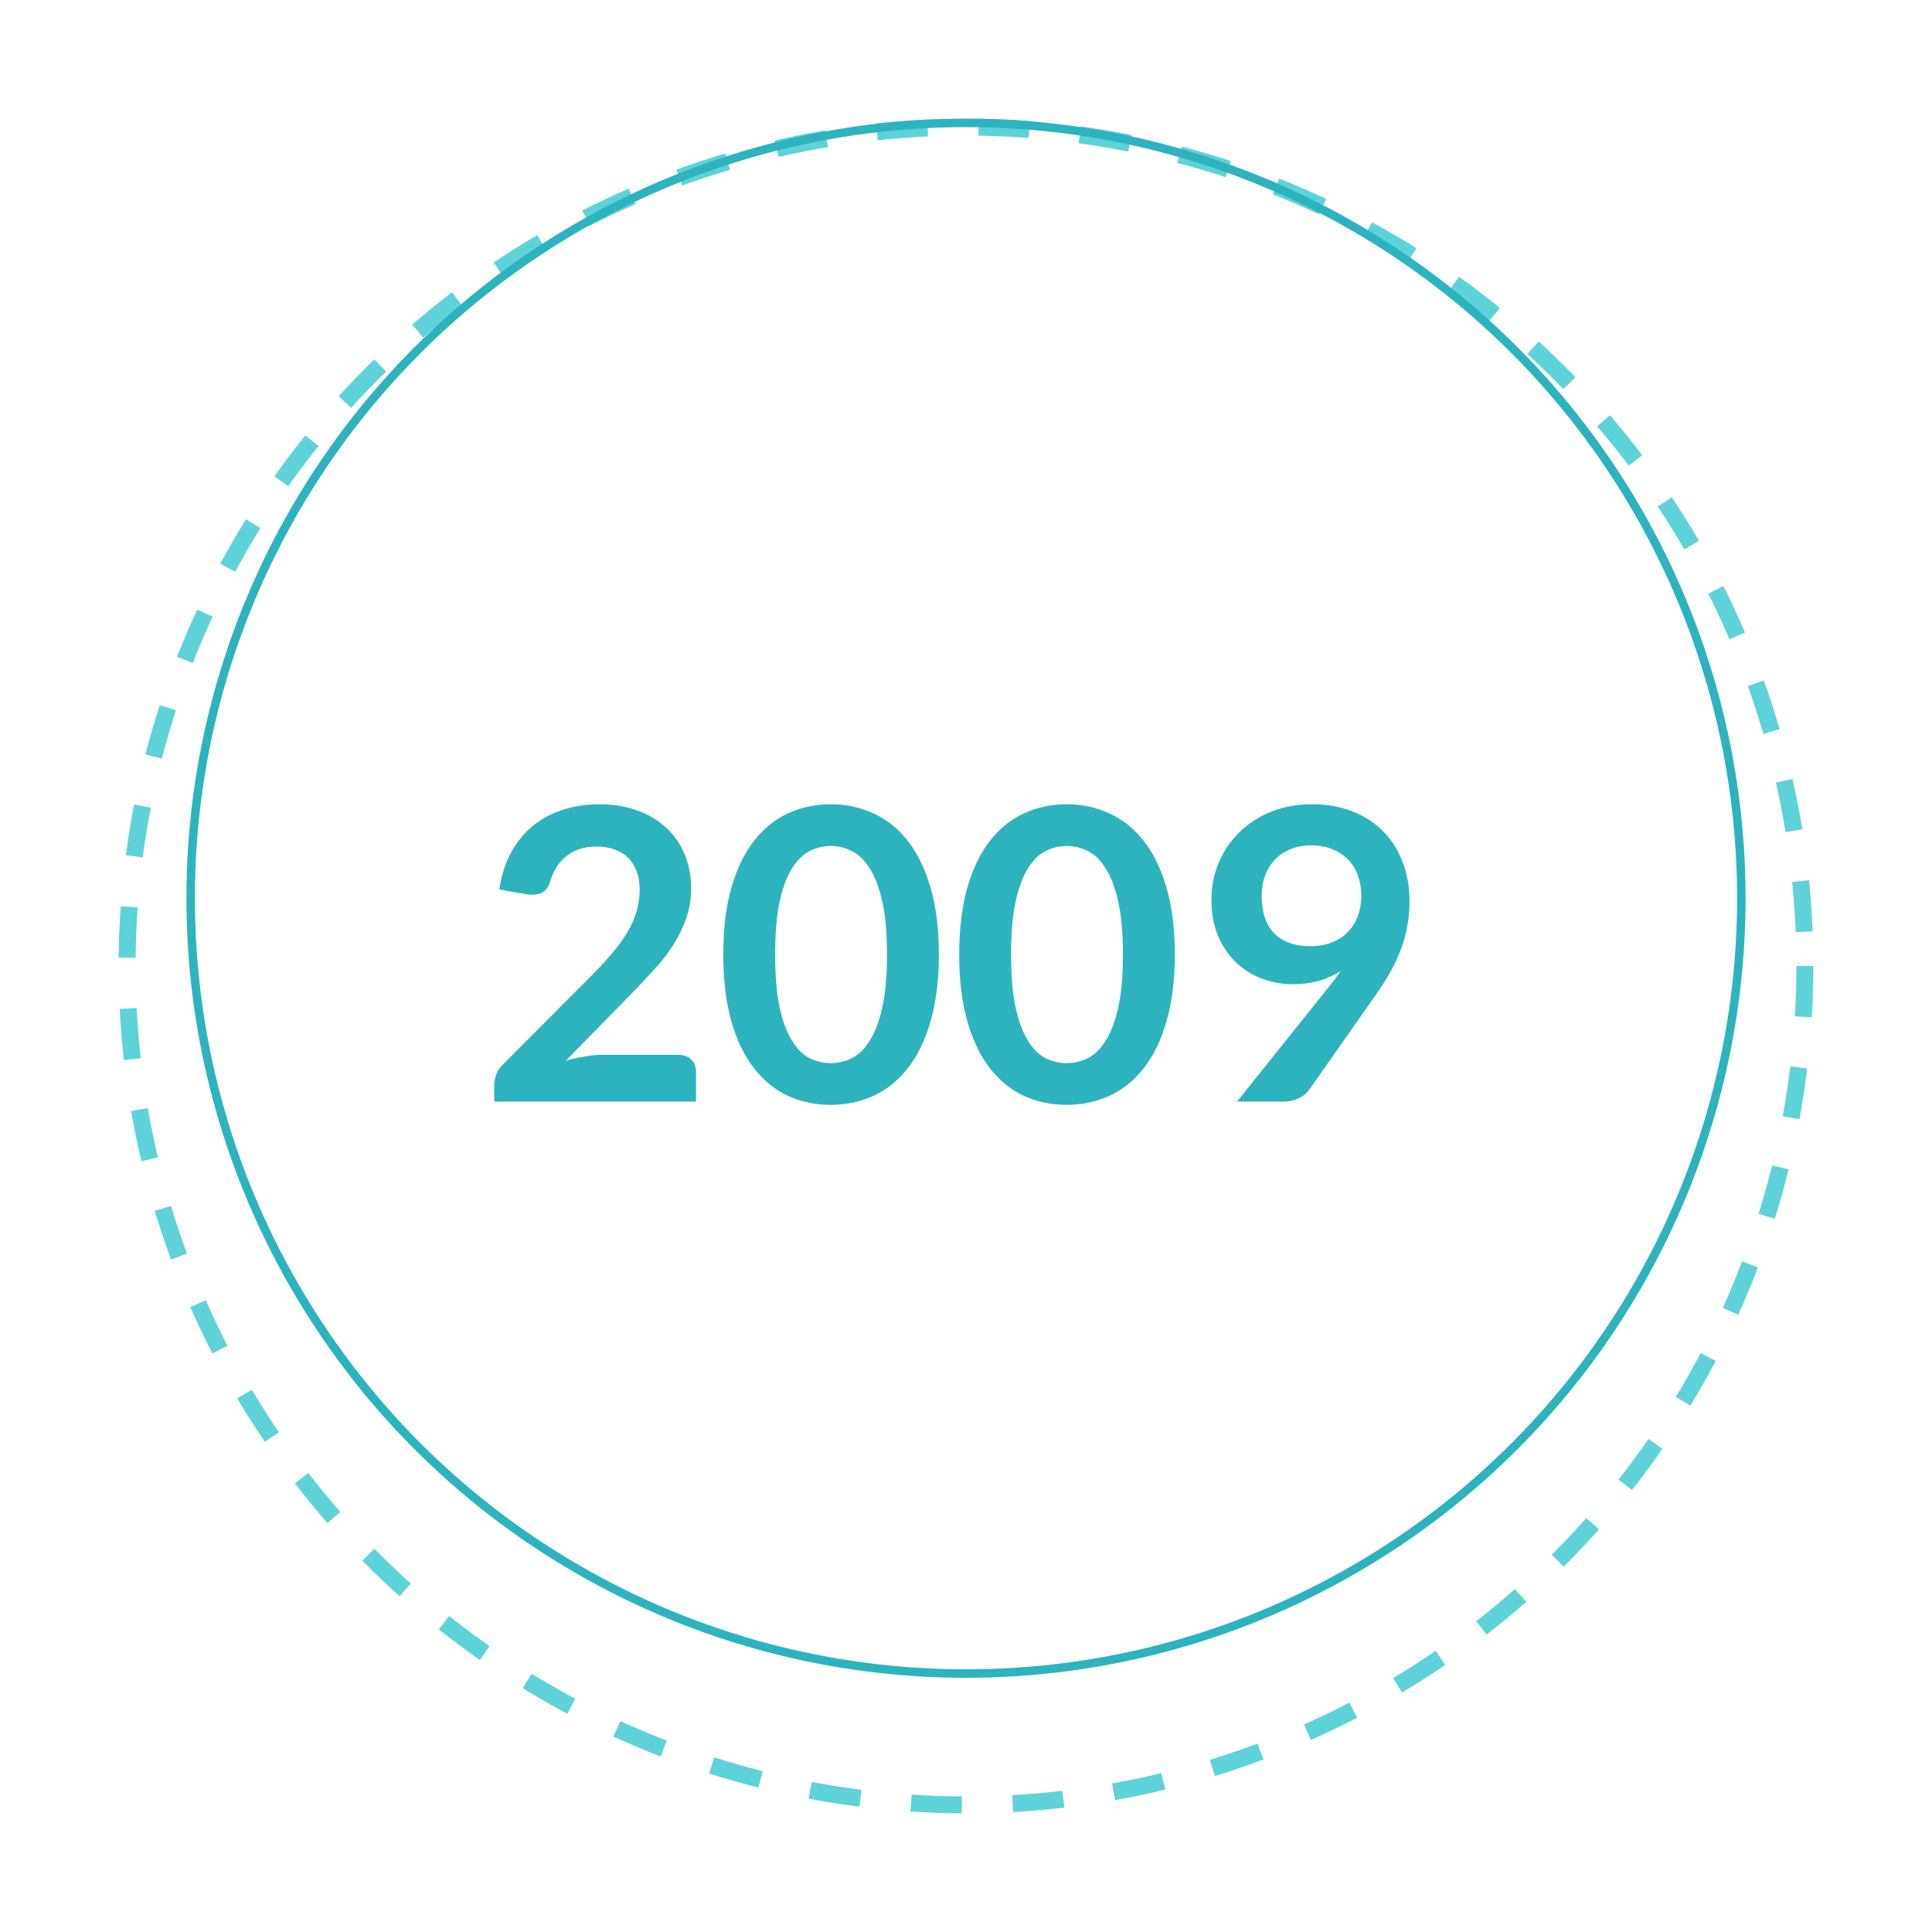 <svg width="114" height="114" viewBox="0 0 114 114" fill="none" xmlns="http://www.w3.org/2000/svg">
<g filter="url(#filter0_d)">
<circle cx="57" cy="53" r="53" fill="white"/>
<circle cx="57" cy="53" r="52.5" stroke="white"/>
</g>
<g filter="url(#filter1_d)">
<circle cx="57" cy="53" r="50" fill="white"/>
<circle cx="57" cy="53" r="49.5" stroke="#5DD2D8" stroke-dasharray="3 3"/>
</g>
<circle cx="57" cy="53" r="45.75" stroke="#2DB3BE" stroke-width="0.5"/>
<path d="M35.38 47.456C36.18 47.456 36.912 47.576 37.576 47.816C38.24 48.048 38.808 48.38 39.28 48.812C39.752 49.244 40.12 49.764 40.384 50.372C40.648 50.98 40.78 51.656 40.78 52.4C40.78 53.04 40.684 53.632 40.492 54.176C40.308 54.72 40.056 55.24 39.736 55.736C39.424 56.232 39.056 56.712 38.632 57.176C38.208 57.64 37.764 58.112 37.3 58.592L33.388 62.588C33.772 62.476 34.148 62.392 34.516 62.336C34.884 62.272 35.236 62.24 35.572 62.24H40.024C40.344 62.24 40.596 62.332 40.78 62.516C40.972 62.692 41.068 62.928 41.068 63.224V65H29.164V64.016C29.164 63.816 29.204 63.608 29.284 63.392C29.372 63.176 29.508 62.976 29.692 62.792L34.96 57.512C35.4 57.064 35.792 56.636 36.136 56.228C36.488 55.82 36.78 55.416 37.012 55.016C37.252 54.616 37.432 54.212 37.552 53.804C37.68 53.388 37.744 52.952 37.744 52.496C37.744 52.08 37.684 51.716 37.564 51.404C37.444 51.084 37.272 50.816 37.048 50.6C36.824 50.384 36.556 50.224 36.244 50.12C35.94 50.008 35.596 49.952 35.212 49.952C34.5 49.952 33.912 50.132 33.448 50.492C32.992 50.852 32.672 51.336 32.488 51.944C32.4 52.248 32.268 52.468 32.092 52.604C31.916 52.732 31.692 52.796 31.42 52.796C31.3 52.796 31.168 52.784 31.024 52.76L29.464 52.484C29.584 51.652 29.816 50.924 30.16 50.3C30.504 49.668 30.932 49.144 31.444 48.728C31.964 48.304 32.556 47.988 33.22 47.78C33.892 47.564 34.612 47.456 35.38 47.456ZM55.398 56.324C55.398 57.836 55.234 59.152 54.906 60.272C54.586 61.384 54.138 62.304 53.562 63.032C52.994 63.76 52.318 64.304 51.534 64.664C50.758 65.016 49.918 65.192 49.014 65.192C48.11 65.192 47.27 65.016 46.494 64.664C45.726 64.304 45.058 63.76 44.49 63.032C43.922 62.304 43.478 61.384 43.158 60.272C42.838 59.152 42.678 57.836 42.678 56.324C42.678 54.804 42.838 53.488 43.158 52.376C43.478 51.264 43.922 50.344 44.49 49.616C45.058 48.888 45.726 48.348 46.494 47.996C47.27 47.636 48.11 47.456 49.014 47.456C49.918 47.456 50.758 47.636 51.534 47.996C52.318 48.348 52.994 48.888 53.562 49.616C54.138 50.344 54.586 51.264 54.906 52.376C55.234 53.488 55.398 54.804 55.398 56.324ZM52.338 56.324C52.338 55.068 52.246 54.028 52.062 53.204C51.878 52.38 51.63 51.724 51.318 51.236C51.014 50.748 50.662 50.408 50.262 50.216C49.862 50.016 49.446 49.916 49.014 49.916C48.59 49.916 48.178 50.016 47.778 50.216C47.386 50.408 47.038 50.748 46.734 51.236C46.43 51.724 46.186 52.38 46.002 53.204C45.826 54.028 45.738 55.068 45.738 56.324C45.738 57.58 45.826 58.62 46.002 59.444C46.186 60.268 46.43 60.924 46.734 61.412C47.038 61.9 47.386 62.244 47.778 62.444C48.178 62.636 48.59 62.732 49.014 62.732C49.446 62.732 49.862 62.636 50.262 62.444C50.662 62.244 51.014 61.9 51.318 61.412C51.63 60.924 51.878 60.268 52.062 59.444C52.246 58.62 52.338 57.58 52.338 56.324ZM69.32 56.324C69.32 57.836 69.156 59.152 68.828 60.272C68.508 61.384 68.06 62.304 67.484 63.032C66.916 63.76 66.24 64.304 65.456 64.664C64.68 65.016 63.84 65.192 62.936 65.192C62.032 65.192 61.192 65.016 60.416 64.664C59.648 64.304 58.98 63.76 58.412 63.032C57.844 62.304 57.4 61.384 57.08 60.272C56.76 59.152 56.6 57.836 56.6 56.324C56.6 54.804 56.76 53.488 57.08 52.376C57.4 51.264 57.844 50.344 58.412 49.616C58.98 48.888 59.648 48.348 60.416 47.996C61.192 47.636 62.032 47.456 62.936 47.456C63.84 47.456 64.68 47.636 65.456 47.996C66.24 48.348 66.916 48.888 67.484 49.616C68.06 50.344 68.508 51.264 68.828 52.376C69.156 53.488 69.32 54.804 69.32 56.324ZM66.26 56.324C66.26 55.068 66.168 54.028 65.984 53.204C65.8 52.38 65.552 51.724 65.24 51.236C64.936 50.748 64.584 50.408 64.184 50.216C63.784 50.016 63.368 49.916 62.936 49.916C62.512 49.916 62.1 50.016 61.7 50.216C61.308 50.408 60.96 50.748 60.656 51.236C60.352 51.724 60.108 52.38 59.924 53.204C59.748 54.028 59.66 55.068 59.66 56.324C59.66 57.58 59.748 58.62 59.924 59.444C60.108 60.268 60.352 60.924 60.656 61.412C60.96 61.9 61.308 62.244 61.7 62.444C62.1 62.636 62.512 62.732 62.936 62.732C63.368 62.732 63.784 62.636 64.184 62.444C64.584 62.244 64.936 61.9 65.24 61.412C65.552 60.924 65.8 60.268 65.984 59.444C66.168 58.62 66.26 57.58 66.26 56.324ZM76.282 58.076C75.682 58.076 75.094 57.972 74.518 57.764C73.942 57.556 73.426 57.244 72.97 56.828C72.522 56.404 72.162 55.884 71.89 55.268C71.618 54.644 71.482 53.916 71.482 53.084C71.482 52.308 71.626 51.58 71.914 50.9C72.202 50.22 72.606 49.624 73.126 49.112C73.646 48.6 74.27 48.196 74.998 47.9C75.726 47.604 76.53 47.456 77.41 47.456C78.298 47.456 79.094 47.596 79.798 47.876C80.51 48.156 81.114 48.548 81.61 49.052C82.114 49.556 82.498 50.16 82.762 50.864C83.034 51.568 83.17 52.34 83.17 53.18C83.17 53.716 83.122 54.224 83.026 54.704C82.938 55.184 82.806 55.648 82.63 56.096C82.462 56.536 82.258 56.968 82.018 57.392C81.778 57.808 81.51 58.228 81.214 58.652L77.242 64.316C77.106 64.508 76.902 64.672 76.63 64.808C76.366 64.936 76.062 65 75.718 65H72.994L78.382 58.268C78.518 58.1 78.646 57.936 78.766 57.776C78.886 57.616 79.002 57.456 79.114 57.296C78.714 57.552 78.274 57.748 77.794 57.884C77.314 58.012 76.81 58.076 76.282 58.076ZM80.326 52.88C80.326 52.408 80.254 51.988 80.11 51.62C79.966 51.244 79.762 50.928 79.498 50.672C79.234 50.416 78.918 50.22 78.55 50.084C78.19 49.948 77.794 49.88 77.362 49.88C76.914 49.88 76.51 49.956 76.15 50.108C75.79 50.252 75.482 50.456 75.226 50.72C74.978 50.984 74.786 51.3 74.65 51.668C74.514 52.028 74.446 52.424 74.446 52.856C74.446 53.824 74.694 54.564 75.19 55.076C75.694 55.58 76.406 55.832 77.326 55.832C77.806 55.832 78.23 55.756 78.598 55.604C78.974 55.452 79.29 55.244 79.546 54.98C79.802 54.716 79.994 54.404 80.122 54.044C80.258 53.684 80.326 53.296 80.326 52.88Z" fill="#2DB3BE"/>
<defs>
<filter id="filter0_d" x="0" y="0" width="114" height="114" filterUnits="userSpaceOnUse" color-interpolation-filters="sRGB">
<feFlood flood-opacity="0" result="BackgroundImageFix"/>
<feColorMatrix in="SourceAlpha" type="matrix" values="0 0 0 0 0 0 0 0 0 0 0 0 0 0 0 0 0 0 127 0"/>
<feOffset dy="4"/>
<feGaussianBlur stdDeviation="2"/>
<feColorMatrix type="matrix" values="0 0 0 0 0 0 0 0 0 0 0 0 0 0 0 0 0 0 0.1 0"/>
<feBlend mode="normal" in2="BackgroundImageFix" result="effect1_dropShadow"/>
<feBlend mode="normal" in="SourceGraphic" in2="effect1_dropShadow" result="shape"/>
</filter>
<filter id="filter1_d" x="3" y="3" width="108" height="108" filterUnits="userSpaceOnUse" color-interpolation-filters="sRGB">
<feFlood flood-opacity="0" result="BackgroundImageFix"/>
<feColorMatrix in="SourceAlpha" type="matrix" values="0 0 0 0 0 0 0 0 0 0 0 0 0 0 0 0 0 0 127 0"/>
<feOffset dy="4"/>
<feGaussianBlur stdDeviation="2"/>
<feColorMatrix type="matrix" values="0 0 0 0 0 0 0 0 0 0 0 0 0 0 0 0 0 0 0.1 0"/>
<feBlend mode="normal" in2="BackgroundImageFix" result="effect1_dropShadow"/>
<feBlend mode="normal" in="SourceGraphic" in2="effect1_dropShadow" result="shape"/>
</filter>
</defs>
</svg>
